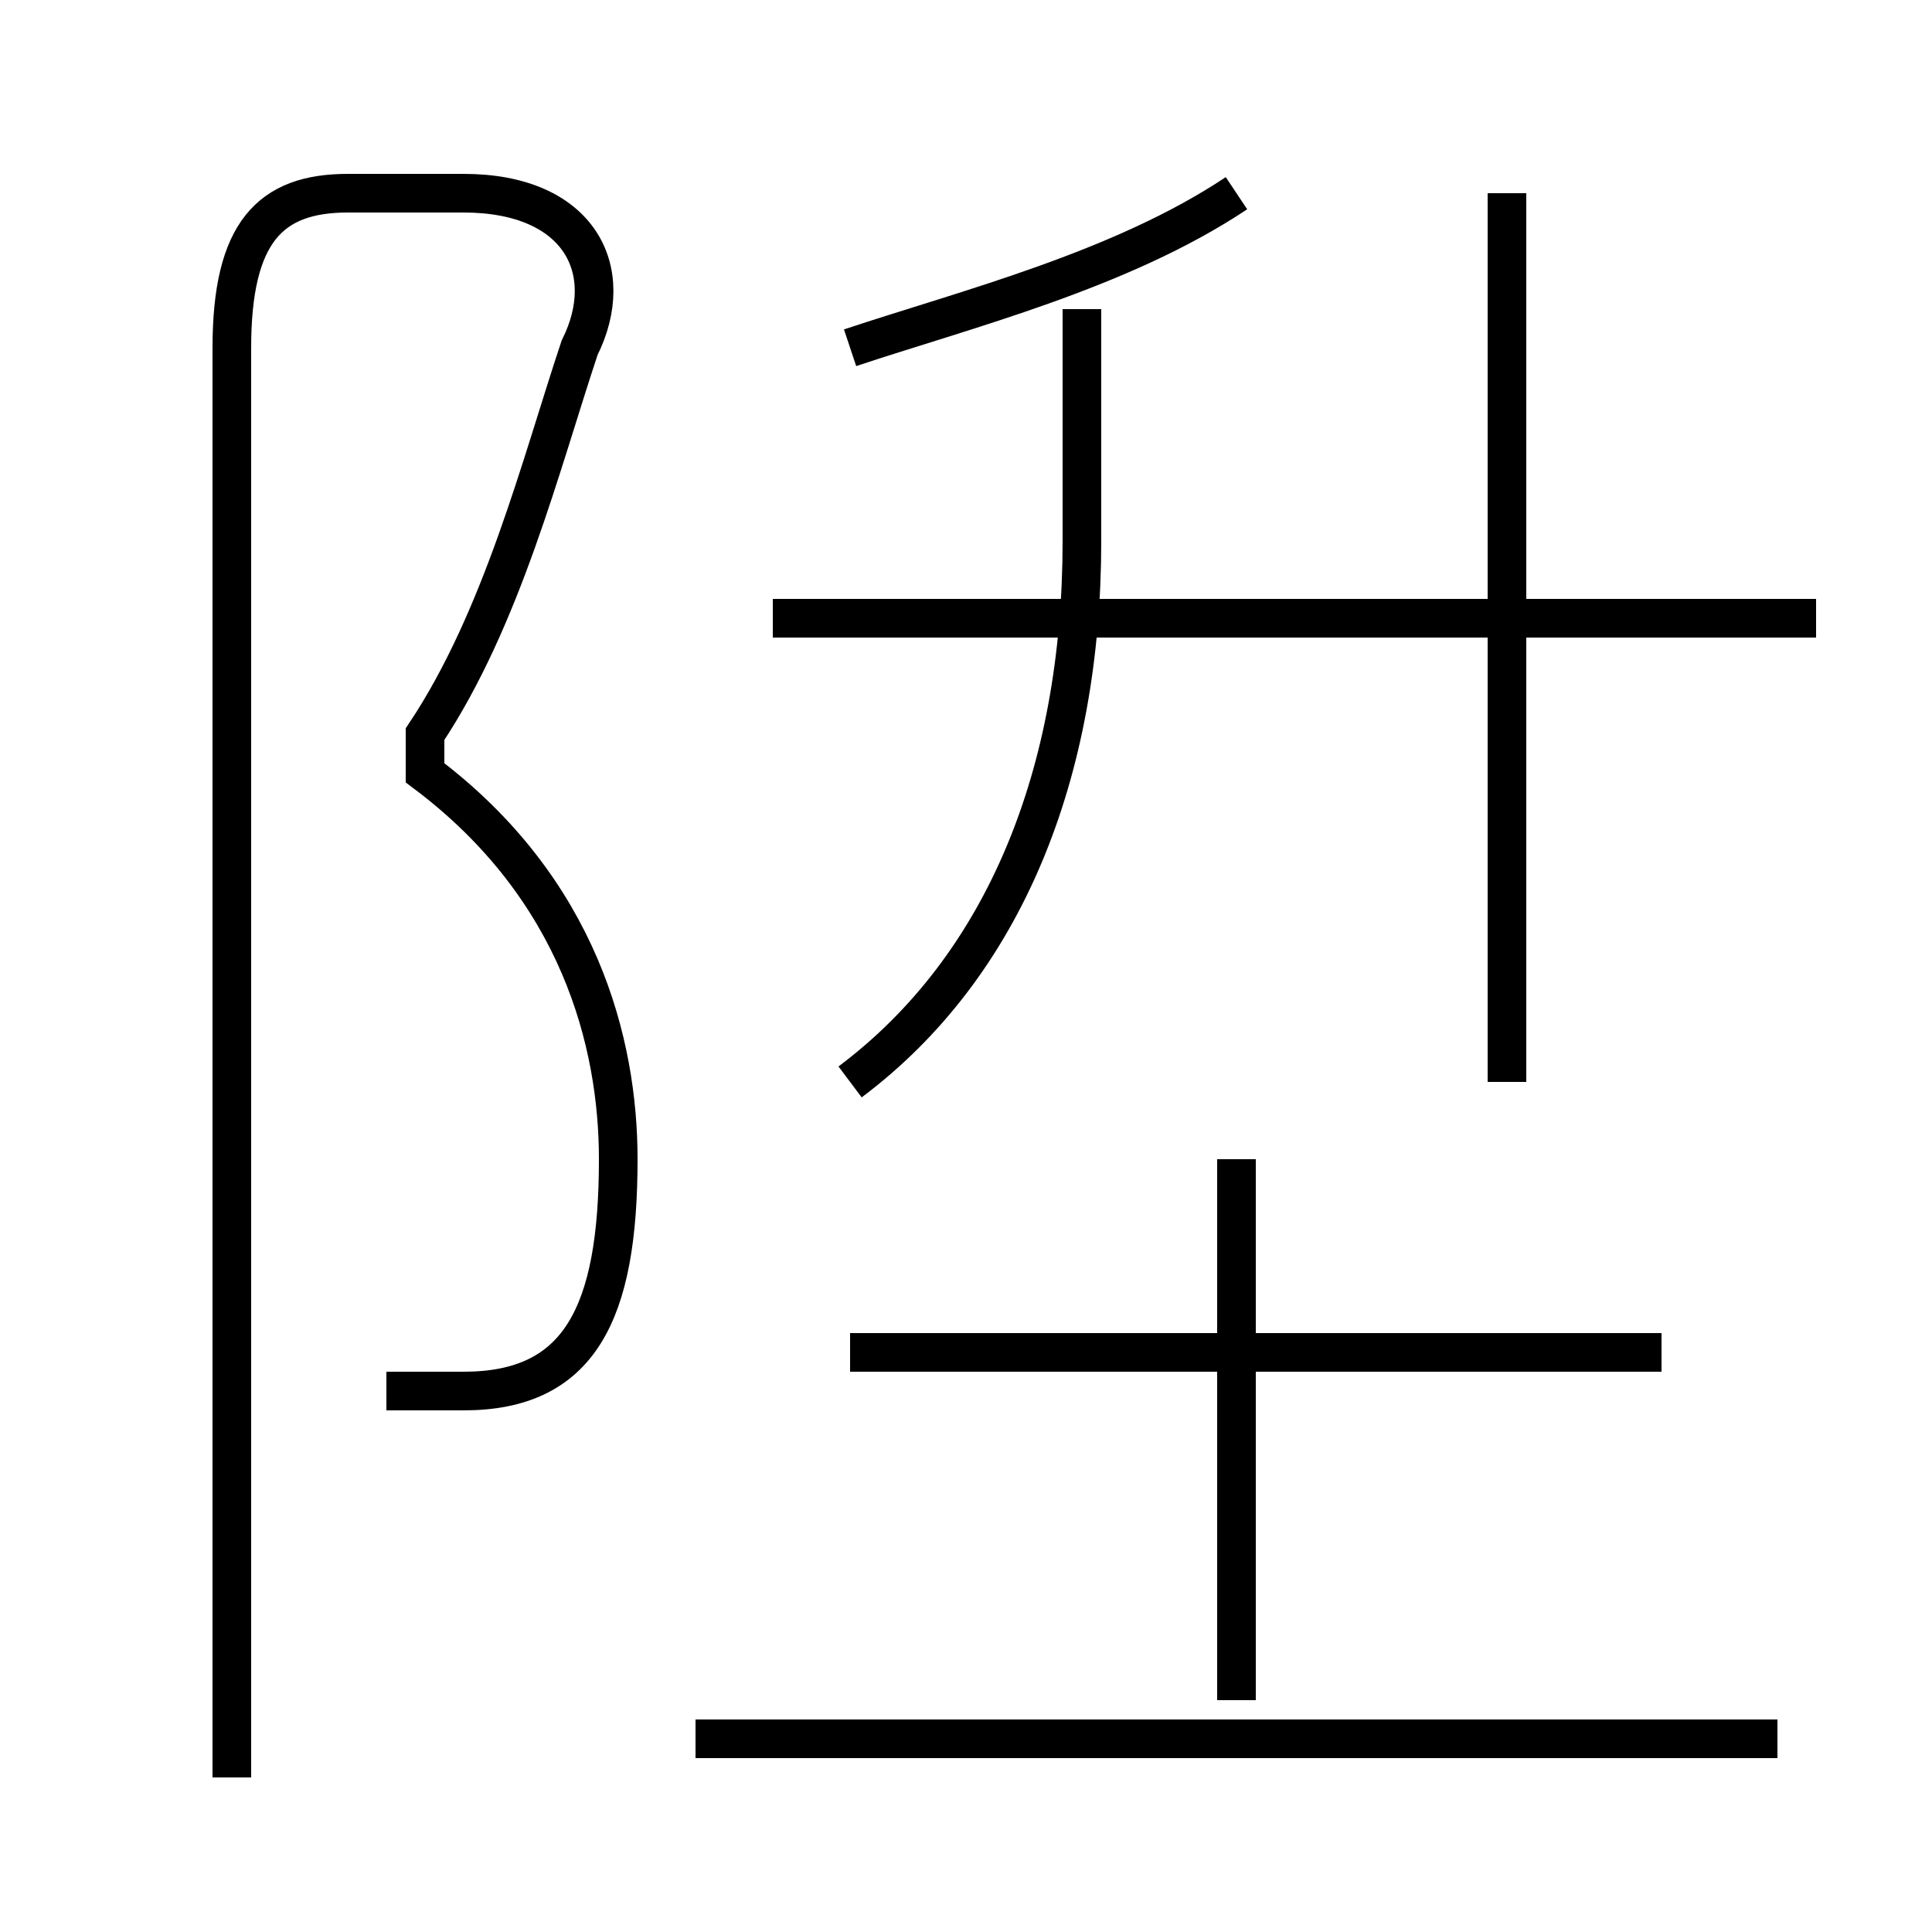 <?xml version='1.0' encoding='utf8'?>
<svg viewBox="0.0 -6.0 50.0 50.0" version="1.1" xmlns="http://www.w3.org/2000/svg">
<rect x="0.0" y="-6.0" width="50.0" height="50.0" fill="#808080" stroke="none"/>
<rect x="-1000" y="-1000" width="2000" height="2000" stroke="white" fill="white"/>
<g style="fill:white;stroke:#000000;  stroke-width:1">
<path d="M 10 -8 C 11 -8 11 -8 12 -8 C 15 -8 16 -10 16 -14 C 16 -17 15 -21 11 -24 L 11 -25 C 13 -28 14 -32 15 -35 C 16 -37 15 -39 12 -39 L 9 -39 C 7 -39 6 -38 6 -35 L 6 2 M 46 1 L 18 1 M 32 0 L 32 -14 M 43 -9 L 22 -9 M 22 -16 C 26 -19 28 -24 28 -30 L 28 -36 M 47 -28 L 20 -28 M 22 -35 C 25 -36 29 -37 32 -39 M 39 -16 L 39 -39" transform="translate(0.0 38.0)" />
</g>
</svg>